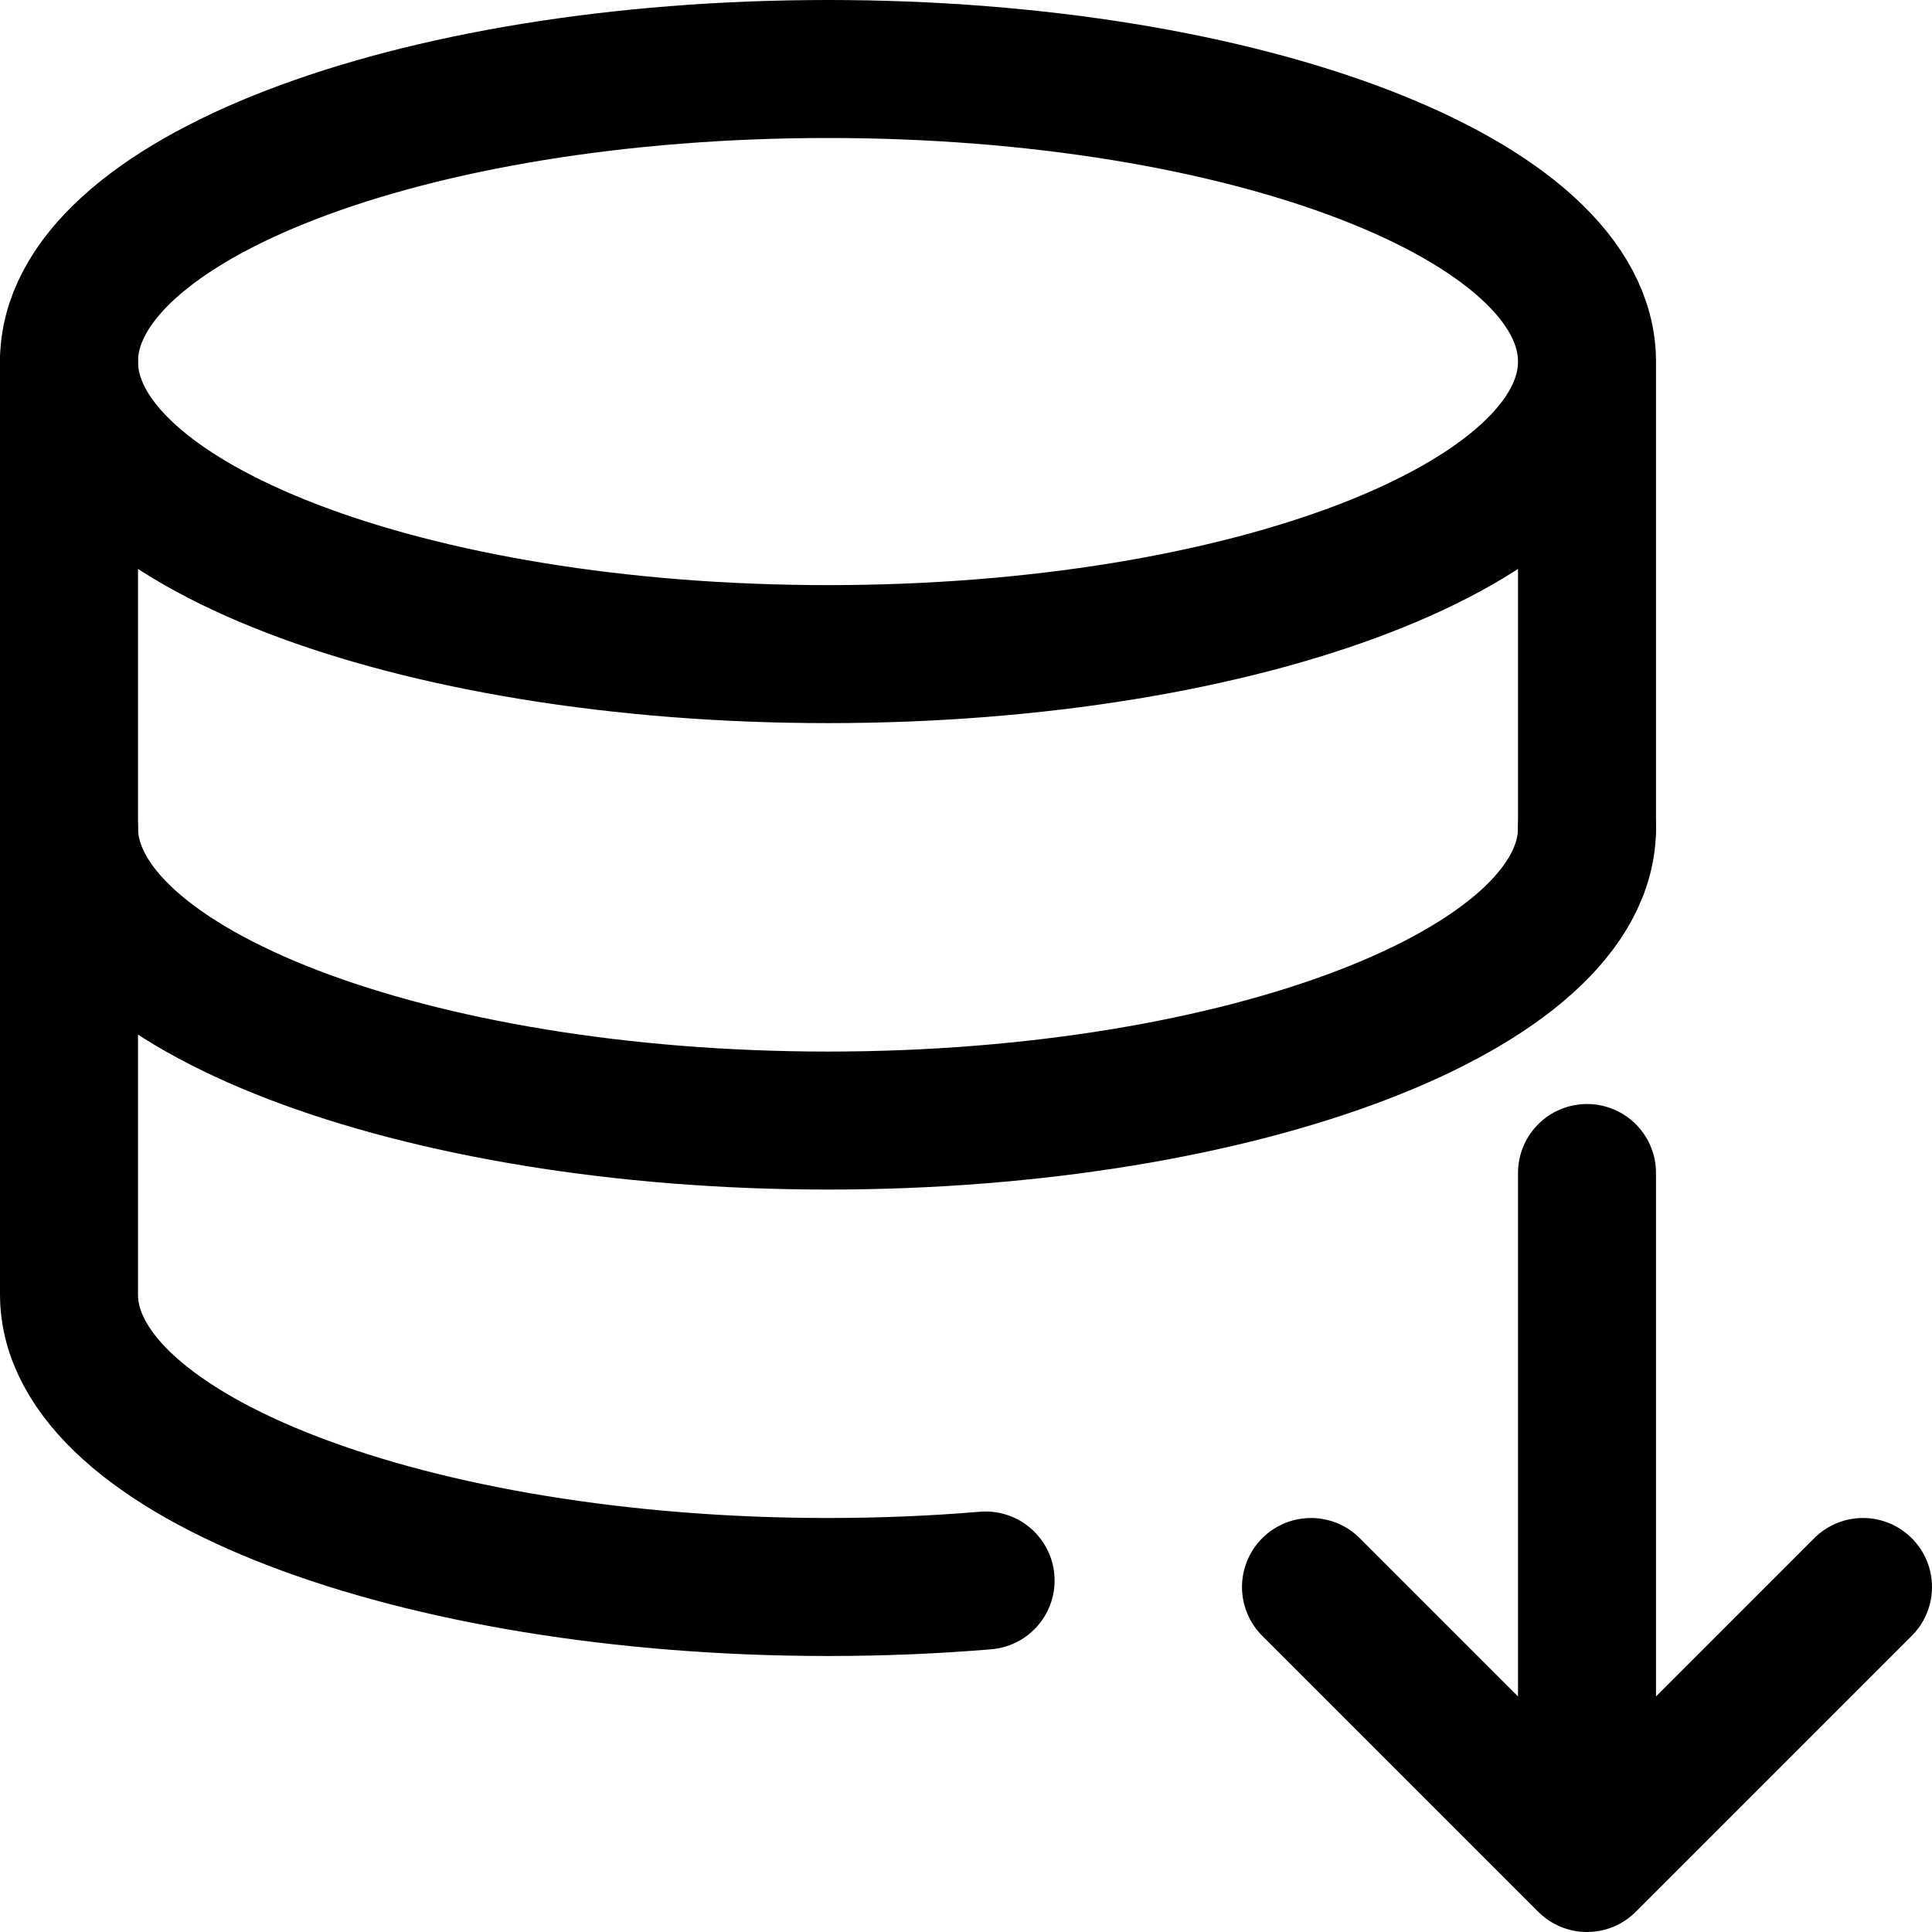 <svg focusable="false" xmlns="http://www.w3.org/2000/svg" fill="none" role="img" aria-label="Icon" viewBox="0 0 14 14">
  <g stroke="currentColor" stroke-linecap="round" stroke-linejoin="round">
    <path d="M6 4.74c3.038 0 5.5-.95 5.5-2.12S9.038.5 6 .5.5 1.45.5 2.62 2.962 4.74 6 4.74M11.5 6V2.62"/>
    <path d="M.5 2.62v6.76C.5 10.55 3 11.5 6 11.5c.39 0 .773-.016 1.142-.047"/>
    <path d="M.5 6C.5 7.17 3 8.12 6 8.12s5.5-.95 5.5-2.12m-2 5.5 2 2 2-2m-2 2v-5"/>
  </g>
</svg>
